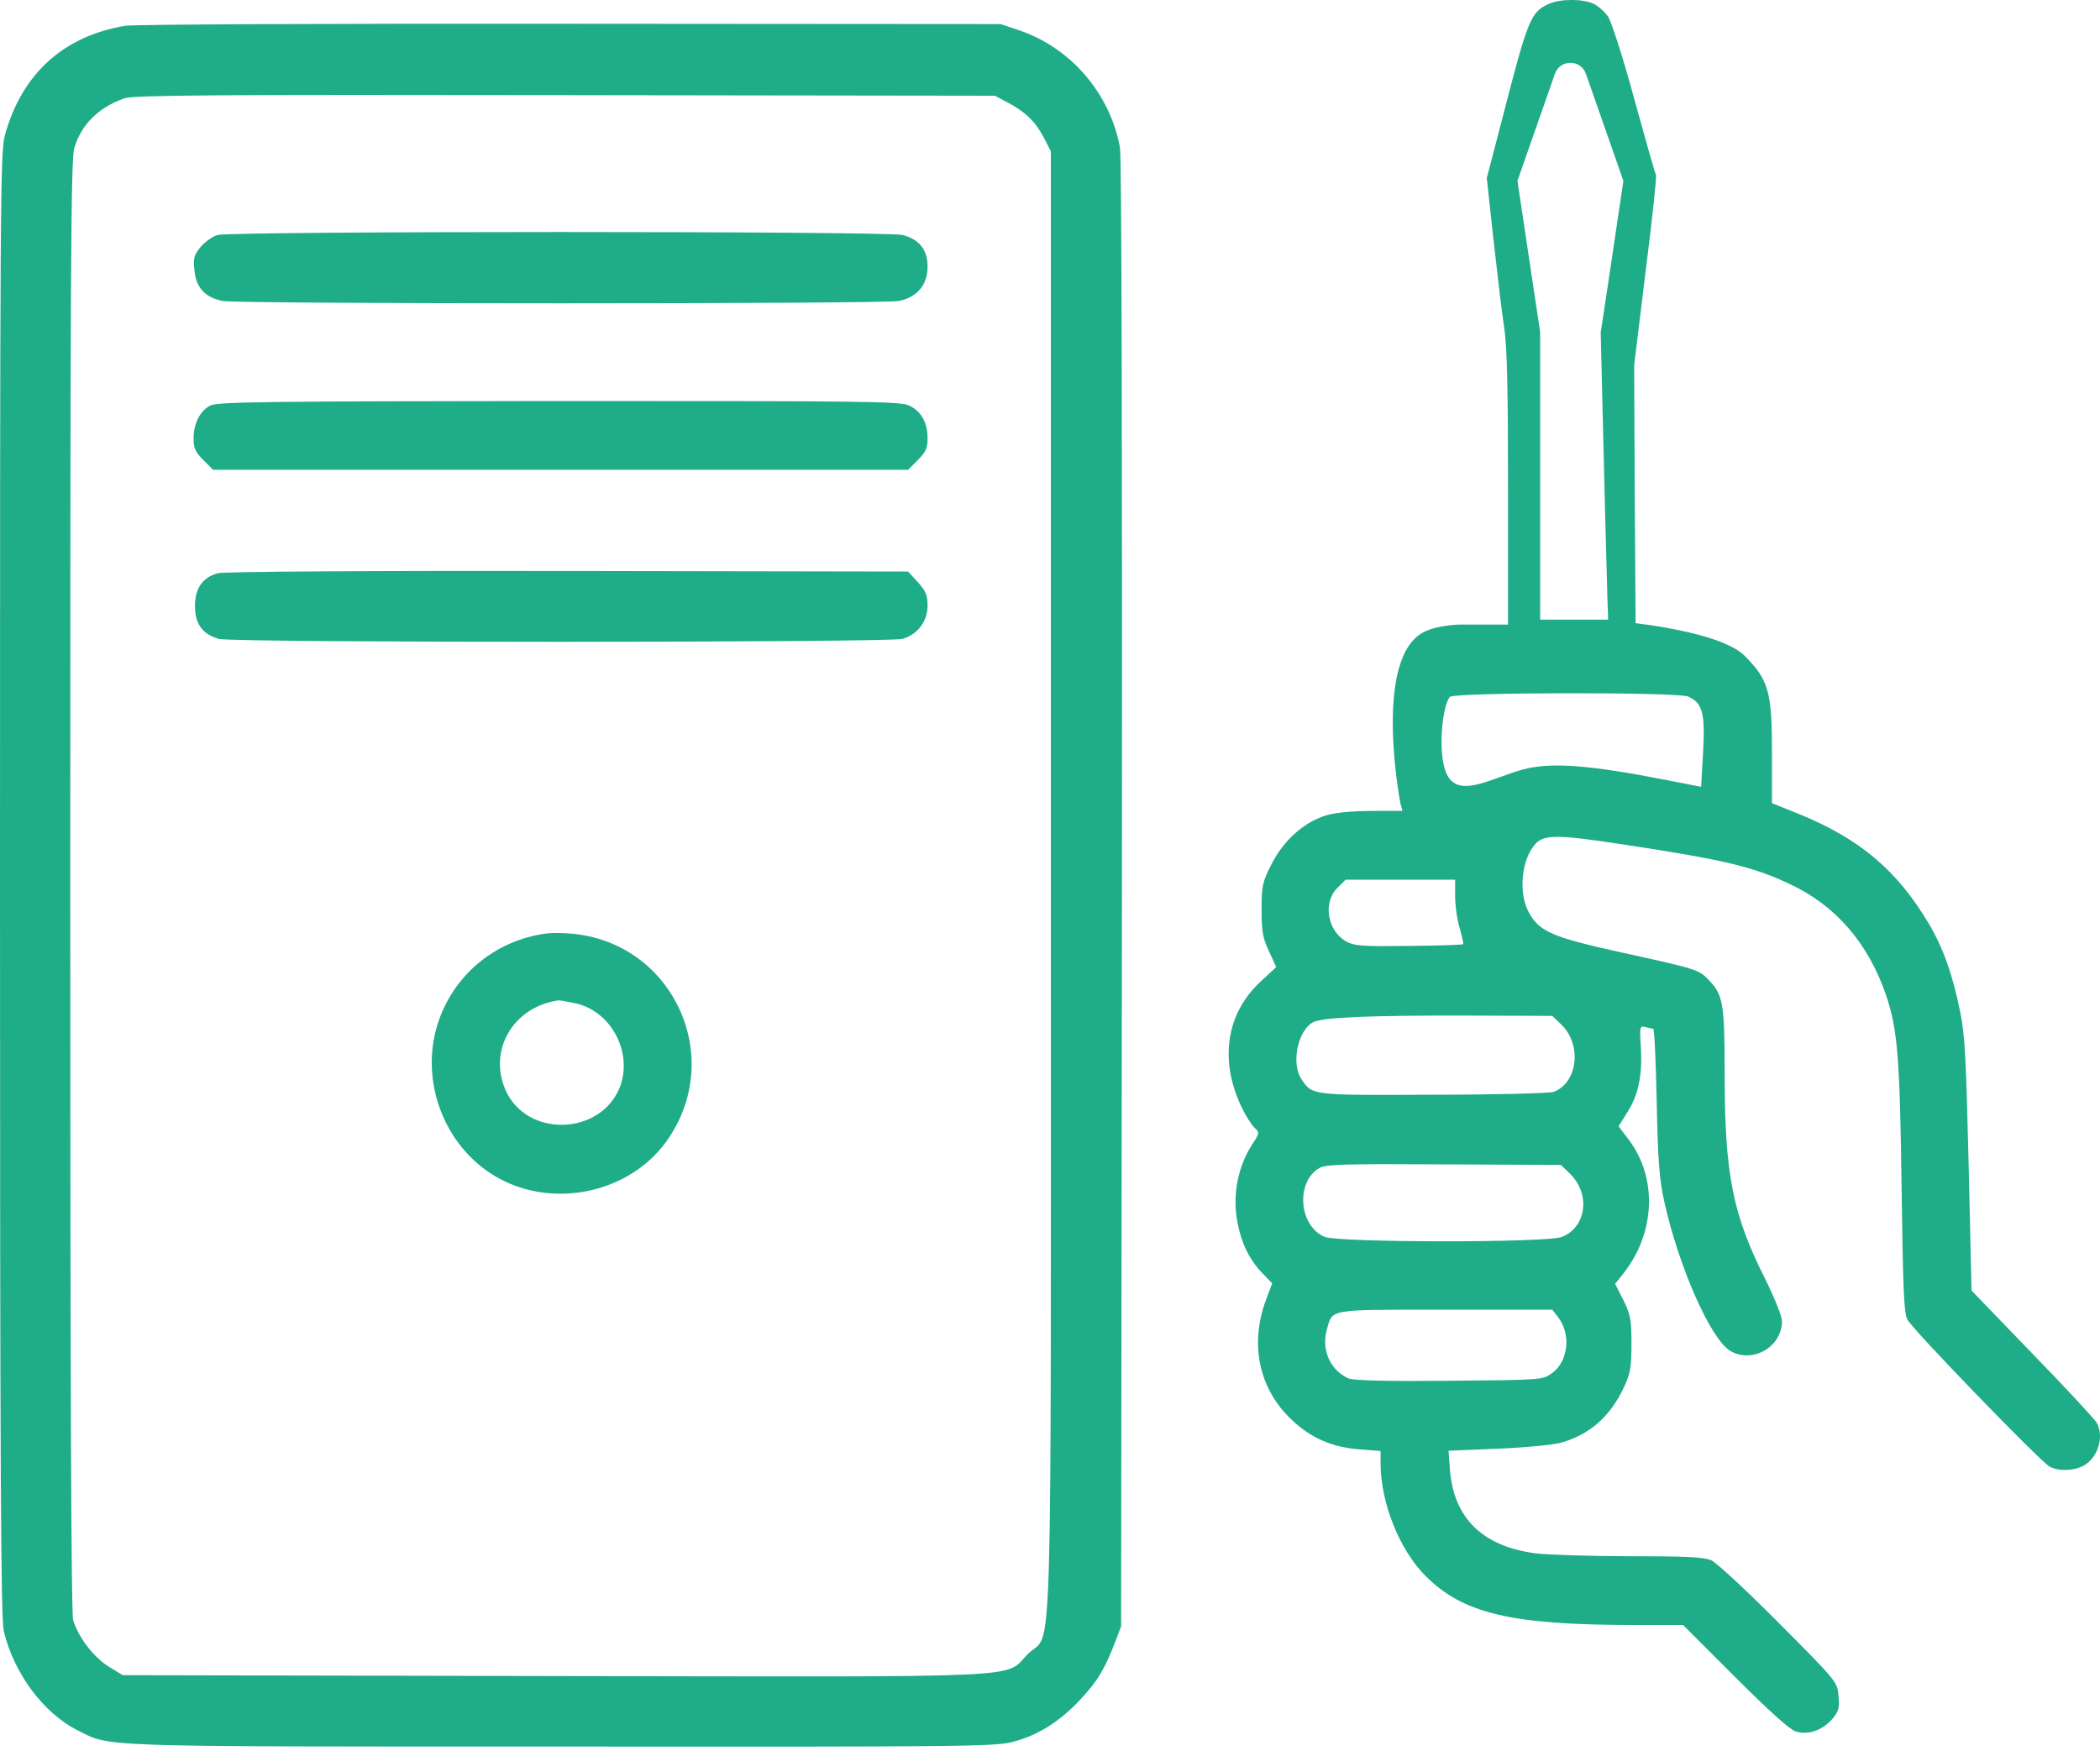 <svg width="104" height="87" viewBox="0 0 104 87" fill="none" xmlns="http://www.w3.org/2000/svg">
<path d="M76.727 0.184C75.804 0.596 75.677 0.894 74.384 5.935L73.632 8.817L73.958 11.828C74.143 13.475 74.37 15.42 74.484 16.159C74.64 17.167 74.683 19.169 74.683 24.224V30.94H72.24C72.24 30.94 71.226 30.969 70.573 31.281C67.946 32.502 69.352 39.787 69.352 39.787L69.456 40.17C69.456 40.17 69.039 40.17 68.116 40.17C67.009 40.17 66.185 40.241 65.702 40.383C64.595 40.71 63.572 41.619 62.976 42.797C62.522 43.692 62.479 43.862 62.479 45.055C62.479 46.148 62.536 46.475 62.848 47.128L63.203 47.909L62.465 48.591C60.718 50.181 60.363 52.538 61.513 54.895C61.712 55.307 61.996 55.747 62.138 55.875C62.38 56.088 62.38 56.131 62.053 56.628C61.315 57.735 61.031 59.155 61.272 60.49C61.471 61.583 61.854 62.364 62.507 63.06L63.004 63.571L62.706 64.367C61.868 66.596 62.351 68.825 63.998 70.359C64.935 71.239 65.986 71.694 67.307 71.793L68.372 71.878V72.531C68.386 74.463 69.309 76.777 70.601 78.069C72.461 79.929 74.833 80.483 80.796 80.497H83.353L85.908 83.053C87.57 84.715 88.621 85.666 88.919 85.766C89.543 85.964 90.254 85.723 90.751 85.141C91.063 84.757 91.106 84.601 91.049 84.005C90.992 83.309 90.963 83.281 88.095 80.398C86.505 78.793 85 77.402 84.744 77.288C84.389 77.132 83.452 77.089 80.697 77.089C78.723 77.089 76.636 77.018 76.054 76.947C73.427 76.607 71.993 75.201 71.808 72.815L71.737 71.864L74.137 71.764C75.528 71.708 76.863 71.58 77.303 71.466C78.723 71.069 79.746 70.174 80.427 68.712C80.74 68.044 80.796 67.732 80.796 66.582C80.796 65.389 80.754 65.133 80.399 64.409L79.987 63.6L80.413 63.06C81.989 61.058 82.089 58.317 80.64 56.429L80.157 55.79L80.569 55.137C81.137 54.256 81.336 53.291 81.265 51.928C81.194 50.834 81.208 50.806 81.492 50.877C81.663 50.919 81.833 50.962 81.876 50.962C81.933 50.962 82.004 52.581 82.046 54.54C82.103 57.48 82.174 58.388 82.415 59.496C83.125 62.733 84.716 66.34 85.695 66.922C86.789 67.561 88.251 66.724 88.251 65.446C88.251 65.204 87.882 64.296 87.414 63.344C85.809 60.163 85.411 58.161 85.411 53.177C85.411 49.684 85.34 49.286 84.602 48.52C84.133 48.037 84.006 47.994 80.385 47.199C76.821 46.418 76.21 46.148 75.685 45.14C75.188 44.175 75.358 42.527 76.054 41.789C76.48 41.335 77.204 41.349 80.2 41.803C85.369 42.584 86.817 42.925 88.663 43.805C90.907 44.856 92.511 46.716 93.392 49.258C93.974 50.962 94.087 52.339 94.173 58.772C94.244 63.827 94.286 65.02 94.457 65.361C94.698 65.843 101.031 72.389 101.5 72.645C101.926 72.886 102.664 72.872 103.161 72.617C103.899 72.233 104.226 71.168 103.828 70.458C103.729 70.302 102.309 68.754 100.648 67.05L97.637 63.926L97.495 57.693C97.368 52.467 97.311 51.232 97.069 50.096C96.7 48.278 96.246 46.986 95.536 45.779C93.96 43.109 92.085 41.533 89.032 40.298L87.754 39.787V37.316C87.754 34.263 87.598 33.695 86.405 32.488C85.553 31.636 83.089 31.168 81.74 30.969L81.001 30.869L80.959 24.48L80.93 18.09L81.499 13.432C81.825 10.876 82.052 8.732 82.01 8.661C81.967 8.604 81.484 6.9 80.93 4.884C80.377 2.839 79.794 1.05 79.638 0.823C79.482 0.596 79.17 0.312 78.942 0.198C78.431 -0.058 77.309 -0.072 76.727 0.184ZM80.396 8.959C80.396 8.959 79.272 16.558 79.272 16.454C79.647 32.194 79.647 30.695 79.647 30.695C79.656 30.695 76.274 30.695 76.274 30.695L76.274 24.224L76.274 16.454L75.15 8.959L77.006 3.655C77.26 2.93 78.286 2.93 78.54 3.655L80.396 8.959ZM83.608 34.505C84.318 34.831 84.446 35.314 84.346 37.231L84.247 38.977L82.586 38.651C78.667 37.884 76.792 37.742 75.401 38.125C73.938 38.523 72.444 39.445 71.777 38.565C71.11 37.67 71.425 34.902 71.808 34.519C72.035 34.291 83.111 34.277 83.608 34.505ZM72.064 44.402C72.064 44.856 72.163 45.566 72.291 45.978C72.404 46.39 72.49 46.745 72.461 46.773C72.433 46.801 71.24 46.844 69.792 46.858C67.548 46.887 67.094 46.858 66.71 46.66C65.745 46.148 65.489 44.728 66.228 43.99L66.639 43.578H69.352H72.064V44.402ZM77.318 50.749C78.354 51.743 78.141 53.632 76.948 54.086C76.764 54.157 74.08 54.228 70.999 54.228C64.864 54.256 64.992 54.27 64.439 53.433C63.941 52.666 64.268 51.076 65.006 50.65C65.432 50.394 67.79 50.295 72.731 50.309L76.877 50.323L77.318 50.749ZM77.729 58.119C78.78 59.127 78.581 60.774 77.36 61.271C76.664 61.569 66.299 61.555 65.603 61.271C64.311 60.731 64.154 58.516 65.361 57.849C65.688 57.678 66.611 57.65 71.524 57.678L77.303 57.707L77.729 58.119ZM77.161 65.247C77.815 66.085 77.673 67.448 76.849 68.03C76.395 68.357 76.338 68.357 71.794 68.399C68.613 68.428 67.065 68.385 66.796 68.286C65.901 67.902 65.432 66.894 65.702 65.9C66 64.821 65.66 64.878 71.581 64.878H76.877L77.161 65.247Z" fill="#1FAC88"/>
<path d="M6.205 1.277C3.138 1.788 1.079 3.662 0.241 6.701C0.014 7.525 0 9.967 0 43.791C0 72.815 0.043 80.156 0.185 80.781C0.667 82.868 2.158 84.871 3.834 85.708C5.509 86.546 4.388 86.518 27.76 86.518C47.995 86.532 49.33 86.518 50.196 86.276C51.446 85.936 52.468 85.282 53.476 84.217C54.342 83.294 54.697 82.712 55.223 81.349L55.521 80.568L55.563 44.288C55.578 22.321 55.549 7.738 55.464 7.297C54.967 4.628 53.036 2.37 50.48 1.504L49.557 1.192L28.257 1.177C16.429 1.163 6.631 1.206 6.205 1.277ZM49.912 5.082C50.778 5.537 51.289 6.034 51.701 6.829L52.042 7.496V43.691C52.042 84.501 52.156 80.682 50.906 81.931C49.685 83.152 51.63 83.067 27.462 83.025L6.077 82.982L5.382 82.556C4.629 82.087 3.862 81.079 3.621 80.241C3.522 79.886 3.479 67.817 3.479 43.847C3.479 13.872 3.507 7.88 3.678 7.34C4.019 6.176 4.87 5.324 6.163 4.869C6.574 4.713 10.806 4.685 27.973 4.713L49.273 4.742L49.912 5.082Z" fill="#1FAC88"/>
<path d="M10.765 11.642C10.523 11.713 10.154 11.983 9.941 12.225C9.614 12.622 9.558 12.778 9.629 13.375C9.7 14.241 10.154 14.738 11.02 14.908C11.844 15.064 43.694 15.064 44.517 14.908C45.426 14.724 45.937 14.113 45.937 13.204C45.937 12.381 45.54 11.87 44.716 11.642C44.02 11.444 11.432 11.444 10.765 11.642Z" fill="#1FAC88"/>
<path d="M10.409 20.091C9.898 20.36 9.586 20.985 9.586 21.724C9.586 22.192 9.671 22.391 10.069 22.789L10.552 23.271H27.762H44.972L45.454 22.789C45.852 22.391 45.937 22.192 45.937 21.724C45.937 20.928 45.625 20.375 45.028 20.091C44.588 19.878 42.998 19.864 27.662 19.864C13.022 19.878 10.736 19.906 10.409 20.091Z" fill="#1FAC88"/>
<path d="M10.778 28.397C10.025 28.61 9.656 29.15 9.656 30.016C9.656 30.911 10.025 31.422 10.849 31.649C11.559 31.848 43.977 31.834 44.687 31.649C45.44 31.436 45.937 30.783 45.937 30.002C45.937 29.477 45.851 29.278 45.454 28.838L44.971 28.312L28.087 28.284C18.488 28.27 11.034 28.312 10.778 28.397Z" fill="#1FAC88"/>
<path d="M27.123 46.233C24.439 46.559 22.267 48.448 21.585 51.032C20.847 53.9 22.181 57.01 24.738 58.388C27.592 59.921 31.369 59.012 33.13 56.357C35.913 52.196 33.229 46.644 28.259 46.247C27.876 46.218 27.364 46.204 27.123 46.233ZM28.486 49.697C30.29 50.081 31.383 52.196 30.673 53.915C29.679 56.258 26.101 56.343 25.05 54.028C24.155 52.04 25.405 49.882 27.648 49.555C27.705 49.541 28.074 49.612 28.486 49.697Z" fill="#1FAC88"/>
</svg>
